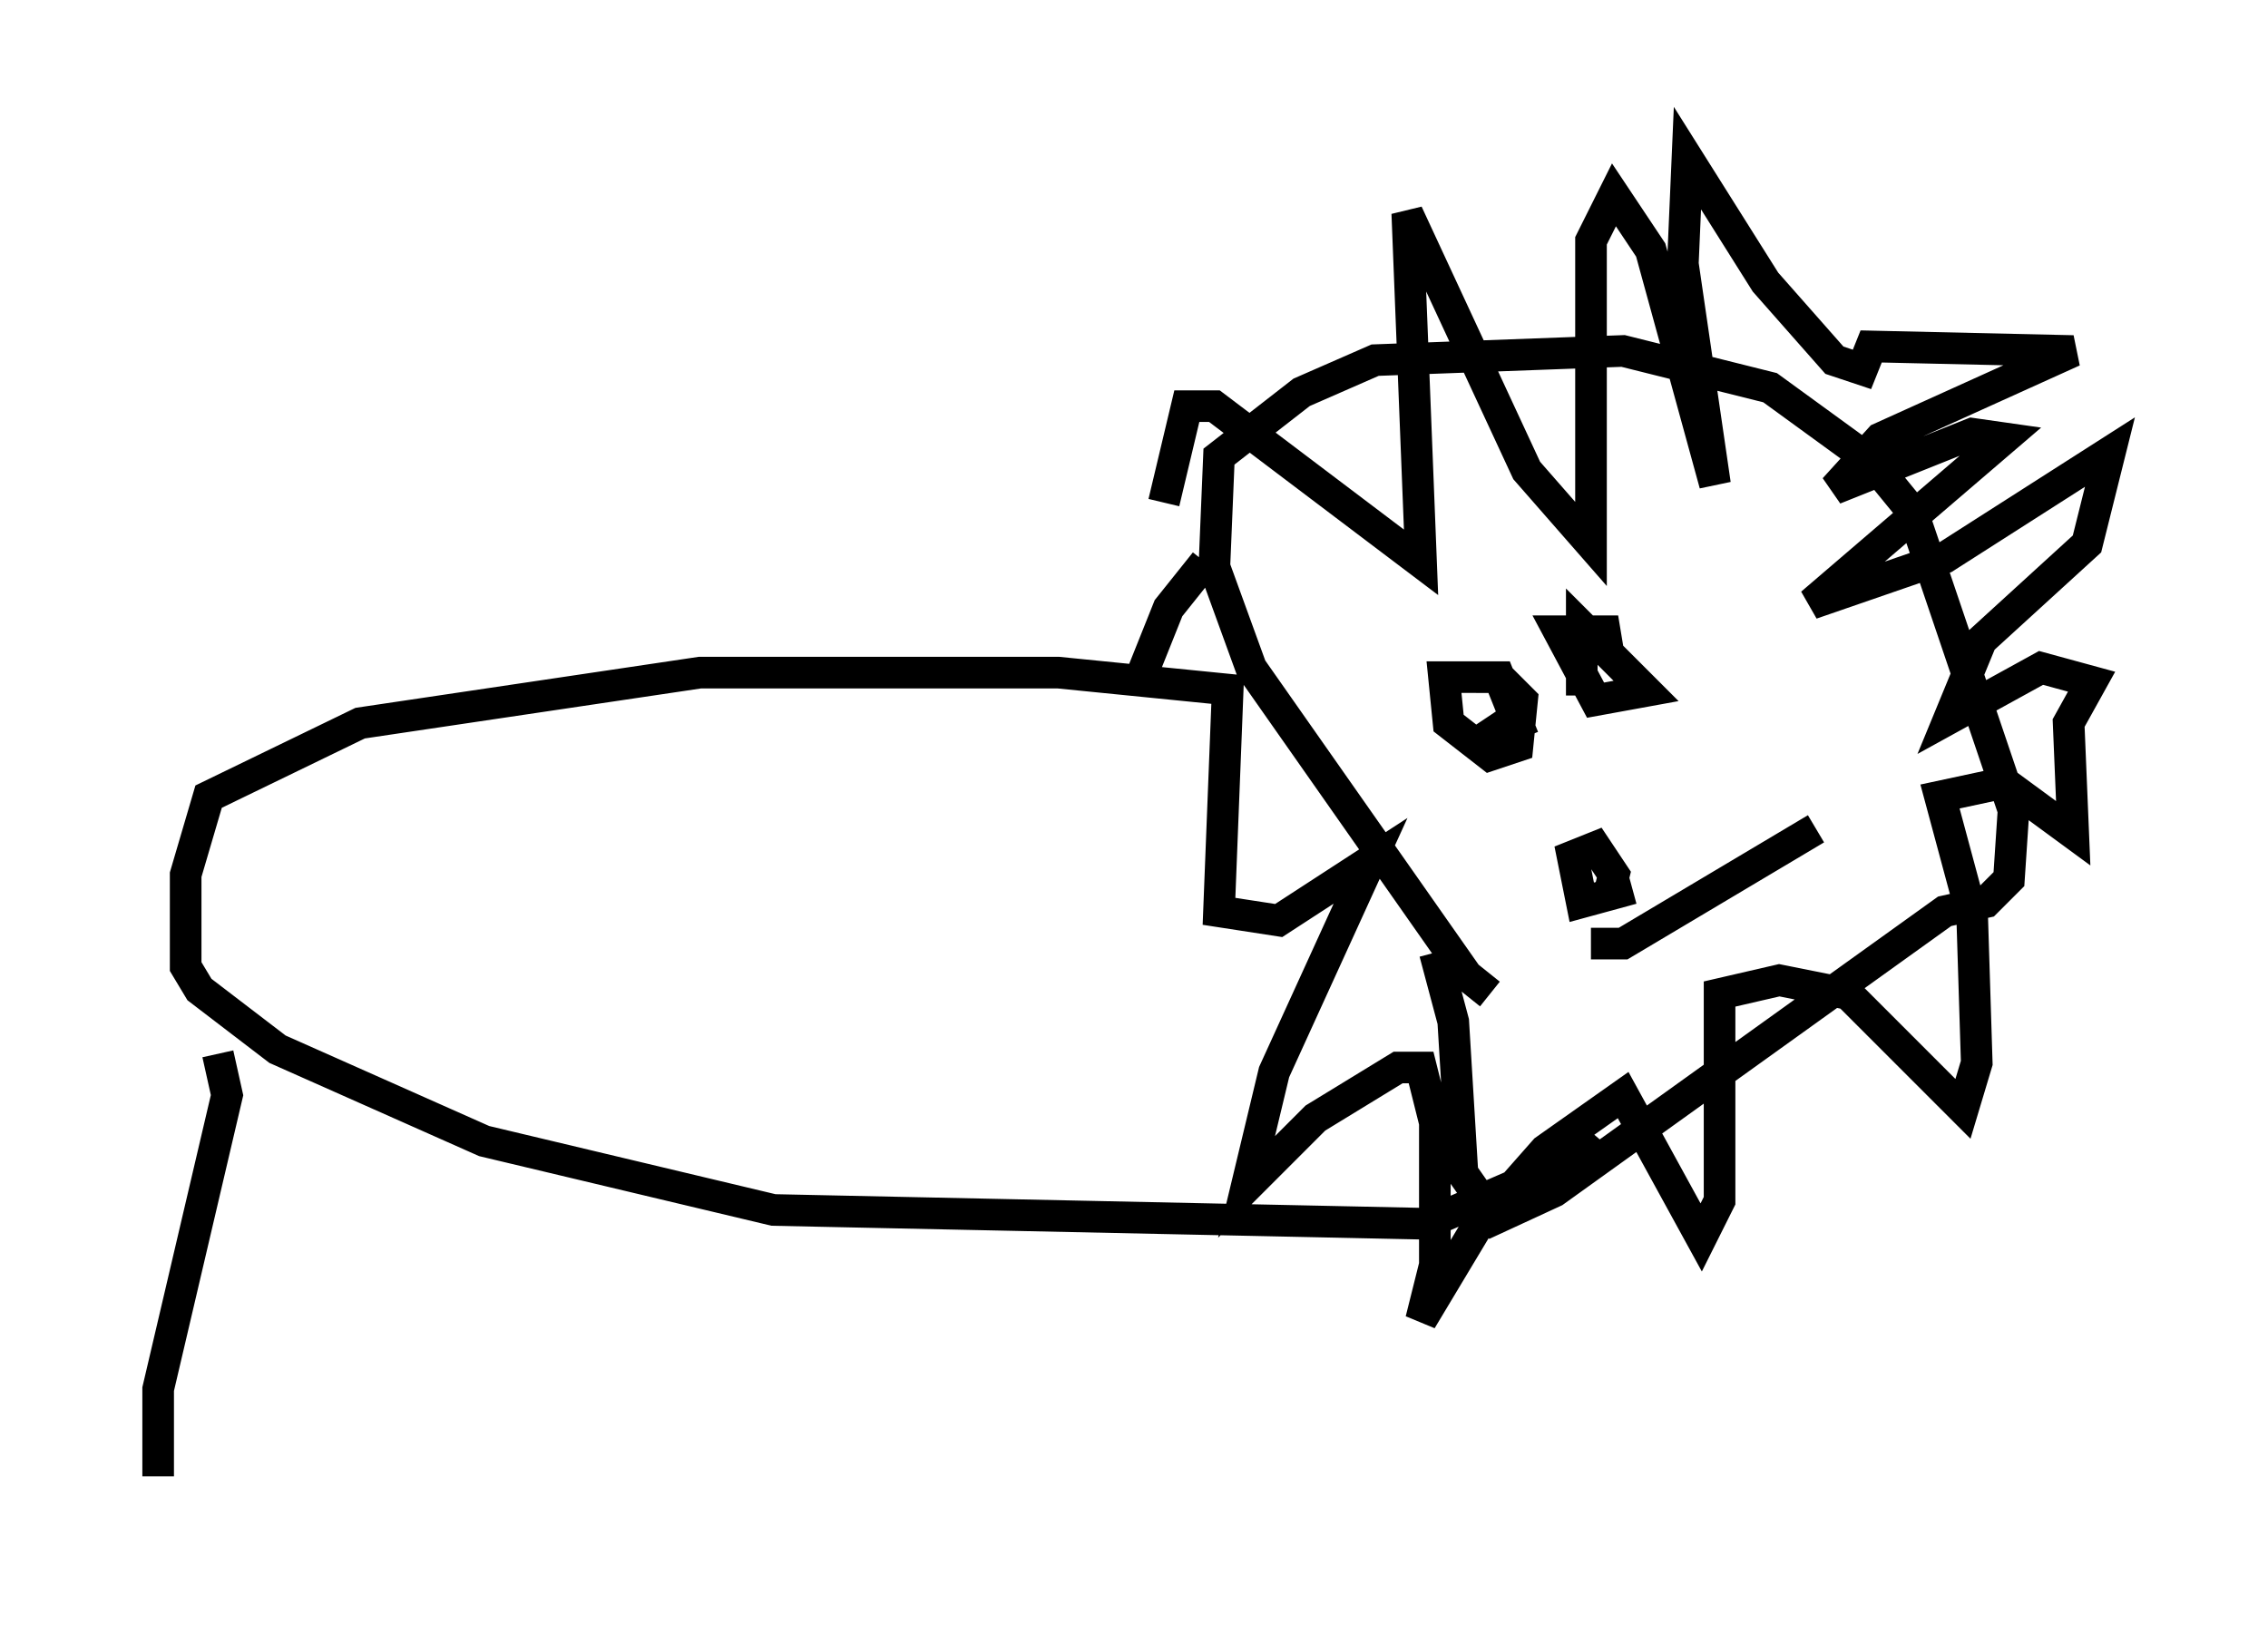 <?xml version="1.0" encoding="utf-8" ?>
<svg baseProfile="full" height="51.687" version="1.1" width="71.732" xmlns="http://www.w3.org/2000/svg" xmlns:ev="http://www.w3.org/2001/xml-events" xmlns:xlink="http://www.w3.org/1999/xlink"><defs /><rect fill="white" height="51.687" width="71.732" x="0" y="0" /><path d="M48.14, 31.436 m-1.017, 0.0 l-0.726, -0.581 -6.827, -9.732 l-1.162, -3.196 0.145, -3.486 l2.615, -2.034 2.324, -1.017 l7.844, -0.291 4.648, 1.162 l3.196, 2.324 1.307, 1.598 l3.196, 9.441 -0.145, 2.179 l-0.726, 0.726 -1.307, 0.291 l-12.346, 8.86 -1.888, 0.872 l-1.017, -1.453 -0.291, -4.793 l-0.581, -2.179 m-7.263, -12.346 l-1.162, 1.453 -0.872, 2.179 m2.76, 0.0 l-0.291, 7.408 1.888, 0.291 l2.905, -1.888 -3.05, 6.682 l-0.872, 3.631 2.179, -2.179 l2.615, -1.598 0.726, 0.0 l0.436, 1.743 0.0, 4.503 l-0.436, 1.743 1.743, -2.905 l2.179, -2.469 2.469, -1.743 l2.469, 4.503 0.581, -1.162 l0.0, -6.536 1.888, -0.436 l2.179, 0.436 3.631, 3.631 l0.436, -1.453 -0.145, -4.648 l-1.017, -3.777 2.034, -0.436 l2.179, 1.598 -0.145, -3.486 l0.726, -1.307 -1.598, -0.436 l-2.905, 1.598 1.017, -2.469 l3.341, -3.05 0.726, -2.905 l-5.229, 3.341 -4.212, 1.453 l6.101, -5.229 -1.017, -0.145 l-4.358, 1.743 1.453, -1.598 l6.101, -2.76 -6.391, -0.145 l-0.291, 0.726 -0.872, -0.291 l-2.179, -2.469 -2.469, -3.922 l-0.145, 3.341 1.017, 6.972 l-2.034, -7.408 -1.162, -1.743 l-0.726, 1.453 0.0, 9.587 l-2.034, -2.324 -3.777, -8.134 l0.436, 11.039 -6.536, -4.939 l-0.872, 0.0 -0.726, 3.05 m9.877, 5.52 l0.726, 0.0 0.726, 0.726 l-0.145, 1.453 -0.872, 0.291 l-1.307, -1.017 -0.145, -1.453 l1.743, 0.0 0.581, 1.453 l-0.726, 0.291 -0.291, -0.436 m3.05, -0.726 l0.0, -2.179 2.034, 2.034 l-1.598, 0.291 -1.162, -2.179 l1.453, 0.0 0.145, 0.872 m0.726, 7.263 l-1.598, 0.436 -0.291, -1.453 l0.726, -0.291 0.581, 0.872 l-0.145, 0.581 m0.0, 0.0 l0.0, 0.0 m-0.581, 1.598 l1.017, 0.0 6.101, -3.631 m-18.156, -4.358 l-5.81, -0.581 -11.33, 0.0 l-10.749, 1.598 -4.793, 2.324 l-0.726, 2.469 0.0, 2.905 l0.436, 0.726 2.469, 1.888 l6.536, 2.905 9.151, 2.179 l20.626, 0.436 4.358, -1.888 l0.872, -1.017 m-43.43, -2.469 l0.291, 1.307 -2.179, 9.296 l0.0, 2.76 " fill="none" stroke="black" stroke-width="1" /></svg>